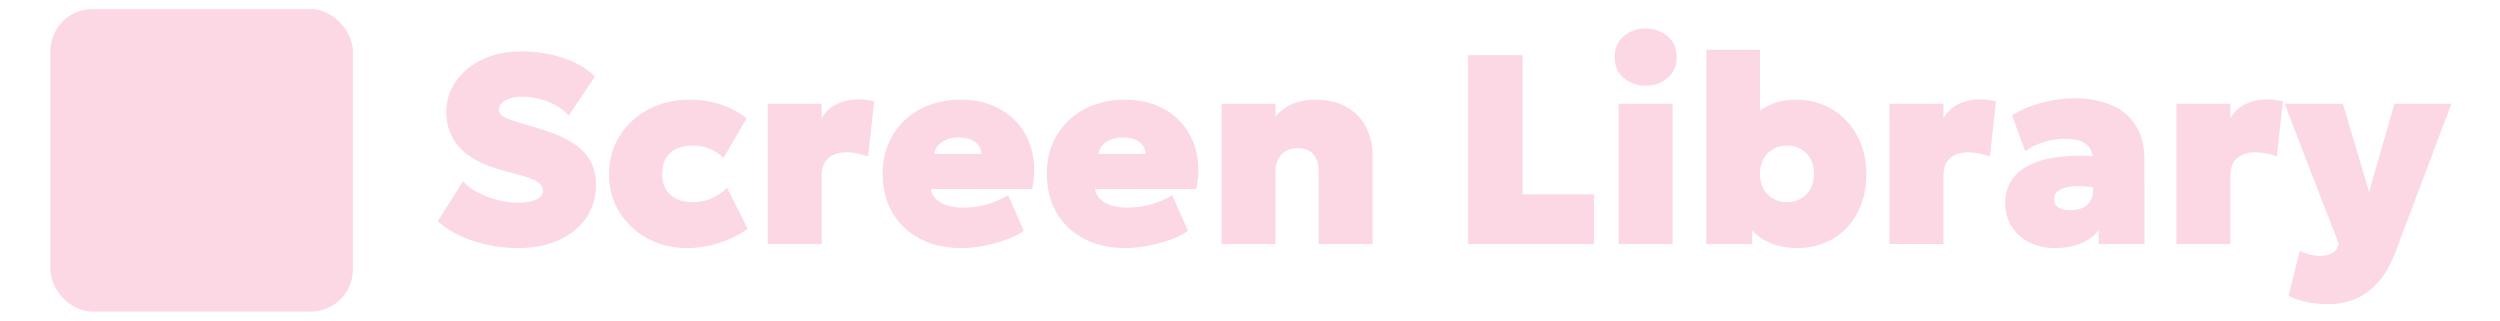 <svg xmlns="http://www.w3.org/2000/svg" xml:space="preserve" data-id="lg_RVZV9ubCXzkOOOSFGc" data-version="1" viewBox="481 -0.5 538 69"><g data-padding="20"><g fill="#fcd8e4" transform="translate(10 1.266)scale(.963)"><g stroke="null"><filter id="a" width="140%" height="140%" x="-20%" y="-20%"><feGaussianBlur in="SourceAlpha"/><feOffset result="oBlur"/><feFlood flood-color="#000" flood-opacity="1"/><feComposite in2="oBlur" operator="in"/><feMerge><feMergeNode/><feMergeNode in="SourceGraphic"/></feMerge></filter><path stroke="none" d="M604.861 53.6q-5.07 0-9.84-1.54-4.78-1.53-8.1-4.43l5.64-8.98q1.23 1.45 3.31 2.53 2.08 1.09 4.47 1.69 2.38.6 4.52.6 2.41 0 3.98-.69 1.56-.7 1.56-1.96 0-1.24-1.2-2.04-1.21-.79-4.46-1.64l-3.14-.84q-6.87-1.87-9.83-5.2-2.95-3.33-2.95-7.89 0-2.86 1.25-5.33t3.5-4.33q2.24-1.85 5.29-2.88 3.04-1.02 6.6-1.02 5.13 0 9.54 1.49 4.42 1.49 7.04 4.12l-5.85 8.74q-1.05-1.24-2.71-2.19t-3.65-1.49-4.01-.54q-1.6 0-2.77.37-1.18.38-1.82 1.03-.65.65-.65 1.49 0 .76.54 1.24t1.79.93 3.39 1.09l3.08.9q6.87 2.02 9.89 4.98 3.01 2.95 3.01 7.62 0 4.19-2.17 7.39-2.17 3.19-6.09 4.99-3.92 1.79-9.16 1.79m37.86 0q-5 0-8.97-2.17-3.96-2.17-6.27-5.92-2.3-3.76-2.3-8.49 0-3.53 1.35-6.54 1.36-3.02 3.8-5.28t5.7-3.51q3.25-1.25 7.05-1.25 3.77 0 7.03 1.06 3.25 1.05 5.81 3.1l-5.12 8.86q-1.54-1.44-3.27-2.11-1.74-.66-3.6-.66-2.17 0-3.71.74t-2.35 2.15q-.82 1.42-.82 3.44 0 2.98 1.84 4.66 1.84 1.67 5.1 1.67 2.08 0 3.96-.78 1.88-.79 3.63-2.41l4.58 9.1q-2.71 2.02-6.31 3.18t-7.13 1.16m29.99-.9h-12.05V21.35h12.05v3.25q1.18-2.14 3.38-3.18t4.85-1.04q1.12 0 1.92.14.8.13 1.58.28l-1.36 12.36q-1.11-.45-2.39-.71-1.28-.25-2.55-.25-2.35 0-3.89 1.26-1.54 1.27-1.54 3.98Zm31.17.9q-5.27 0-9.22-2.08t-6.13-5.82q-2.19-3.74-2.19-8.74 0-3.65 1.28-6.68t3.62-5.23q2.33-2.2 5.52-3.4 3.18-1.21 7-1.21 4.28 0 7.62 1.51 3.33 1.51 5.5 4.2 2.17 2.7 2.95 6.33.79 3.64-.09 7.92h-22.61q.12 1.23 1.04 2.17.92.93 2.46 1.46t3.5.53q2.86 0 5.33-.67 2.47-.66 4.92-2.11l3.49 7.96q-1.38 1.06-3.77 1.93-2.38.88-5.09 1.4-2.71.53-5.13.53m-5.96-21.04h10.49q0-1.63-1.39-2.65-1.39-1.03-3.62-1.03-2.29 0-3.81 1.03-1.52 1.02-1.67 2.65m42.65 21.04q-5.27 0-9.22-2.08t-6.14-5.82q-2.18-3.74-2.18-8.74 0-3.65 1.28-6.68t3.62-5.23q2.33-2.2 5.51-3.4 3.18-1.21 7.01-1.21 4.28 0 7.61 1.51t5.5 4.2q2.17 2.7 2.96 6.33.78 3.64-.09 7.92h-22.61q.12 1.23 1.04 2.17.92.93 2.46 1.46 1.53.53 3.49.53 2.87 0 5.34-.67 2.47-.66 4.91-2.11l3.5 7.96q-1.39 1.06-3.77 1.93-2.38.88-5.09 1.4-2.72.53-5.13.53m-5.97-21.04h10.49q0-1.63-1.38-2.65-1.39-1.03-3.62-1.03-2.29 0-3.81 1.03-1.53 1.02-1.68 2.65m39.52 20.14h-12.06V21.35h12.06v2.89q1.63-1.96 3.88-2.88 2.24-.92 4.8-.92 4.53 0 7.41 1.75 2.87 1.75 4.25 4.55 1.37 2.8 1.37 6V52.7h-12.06V36.54q0-2.5-1.16-3.88-1.16-1.37-3.6-1.37-1.57 0-2.66.67-1.08.66-1.65 1.85-.58 1.19-.58 2.73Zm71.21 0h-28.16V10.49h12.18V41.6h15.98Zm17.54 0h-12.06V21.35h12.06Zm-6.03-35.39q-2.8 0-4.87-1.71-2.06-1.7-2.06-4.69 0-2.98 2.06-4.68 2.07-1.71 4.87-1.71t4.87 1.71q2.06 1.7 2.06 4.68 0 2.99-2.06 4.69-2.07 1.71-4.87 1.71m33.82 36.29q-2.8 0-5.17-.83-2.36-.83-4.04-2.33-1.67-1.51-2.42-3.53l1.63-2.71v8.5h-10.25V9.29h11.99v19.05l-2.77-2.77q2.17-2.69 4.9-3.91t5.89-1.22q4.58 0 8.14 2.17t5.58 5.92q2.02 3.76 2.02 8.49 0 3.83-1.18 6.9-1.17 3.08-3.27 5.23-2.09 2.16-4.91 3.3-2.82 1.15-6.14 1.15m-2.23-10.25q1.69 0 3.06-.77t2.17-2.18q.8-1.42.8-3.38t-.78-3.38q-.79-1.41-2.16-2.18t-3.09-.77-3.09.77-2.15 2.18q-.79 1.42-.79 3.38t.8 3.38q.8 1.41 2.17 2.18t3.06.77m34.97 9.35h-12.06V21.35h12.06v3.25q1.18-2.14 3.38-3.18t4.85-1.04q1.12 0 1.92.14.79.13 1.58.28l-1.36 12.36q-1.11-.45-2.4-.71-1.28-.25-2.54-.25-2.35 0-3.89 1.26-1.54 1.27-1.54 3.98Zm24.84.9q-3.01 0-5.52-1.21-2.5-1.2-4-3.48-1.51-2.27-1.51-5.5 0-2.8 1.37-4.91t4.05-3.45q2.69-1.35 6.65-1.83t9.15-.06l.06 7.18q-2.05-.46-3.92-.56-1.87-.11-3.31.16-1.45.28-2.3.95-.84.68-.84 1.83 0 1.23 1 1.84.99.6 2.59.6 1.44 0 2.61-.48 1.16-.48 1.85-1.49t.69-2.61v-6.39q0-1.45-.57-2.58t-1.93-1.78-3.77-.65-4.78.73q-2.36.72-4.14 2.05l-2.95-8.02q3.13-1.9 6.78-2.85t7.2-.95q4.49 0 8.02 1.43t5.56 4.49q2.04 3.06 2.04 7.95V52.7h-10.25v-3.08q-1.45 1.9-3.98 2.94t-5.85 1.04m39.28-.9h-12.06V21.35h12.06v3.25q1.18-2.14 3.38-3.18t4.85-1.04q1.11 0 1.91.14.8.13 1.59.28l-1.36 12.36q-1.12-.45-2.4-.71-1.28-.25-2.54-.25-2.36 0-3.89 1.26-1.54 1.27-1.54 3.98Zm21.89 13.44q-2.45 0-4.75-.47-2.31-.46-4.15-1.4l2.5-10.01q1 .49 2.24.79 1.23.3 2.35.3 1.35 0 2.48-.5t1.5-1.79l.12-.48-12.06-31.23h13.02l5.85 19.71 5.67-19.71h12.72l-12.66 33.58q-1.66 4.13-3.97 6.58-2.3 2.46-5.08 3.55-2.77 1.08-5.78 1.08" filter="url(#a)" font-family="Geologica" font-size="60.29"/></g><rect width="71.912" height="71.912" x="368.545" y="-425.701" rx="10" ry="10" transform="matrix(.94 0 0 .94 153.92 400.36)" vector-effect="non-scaling-stroke"/></g><path fill="transparent" stroke="transparent" d="M481.5 0h537v68h-537z"/></g></svg>